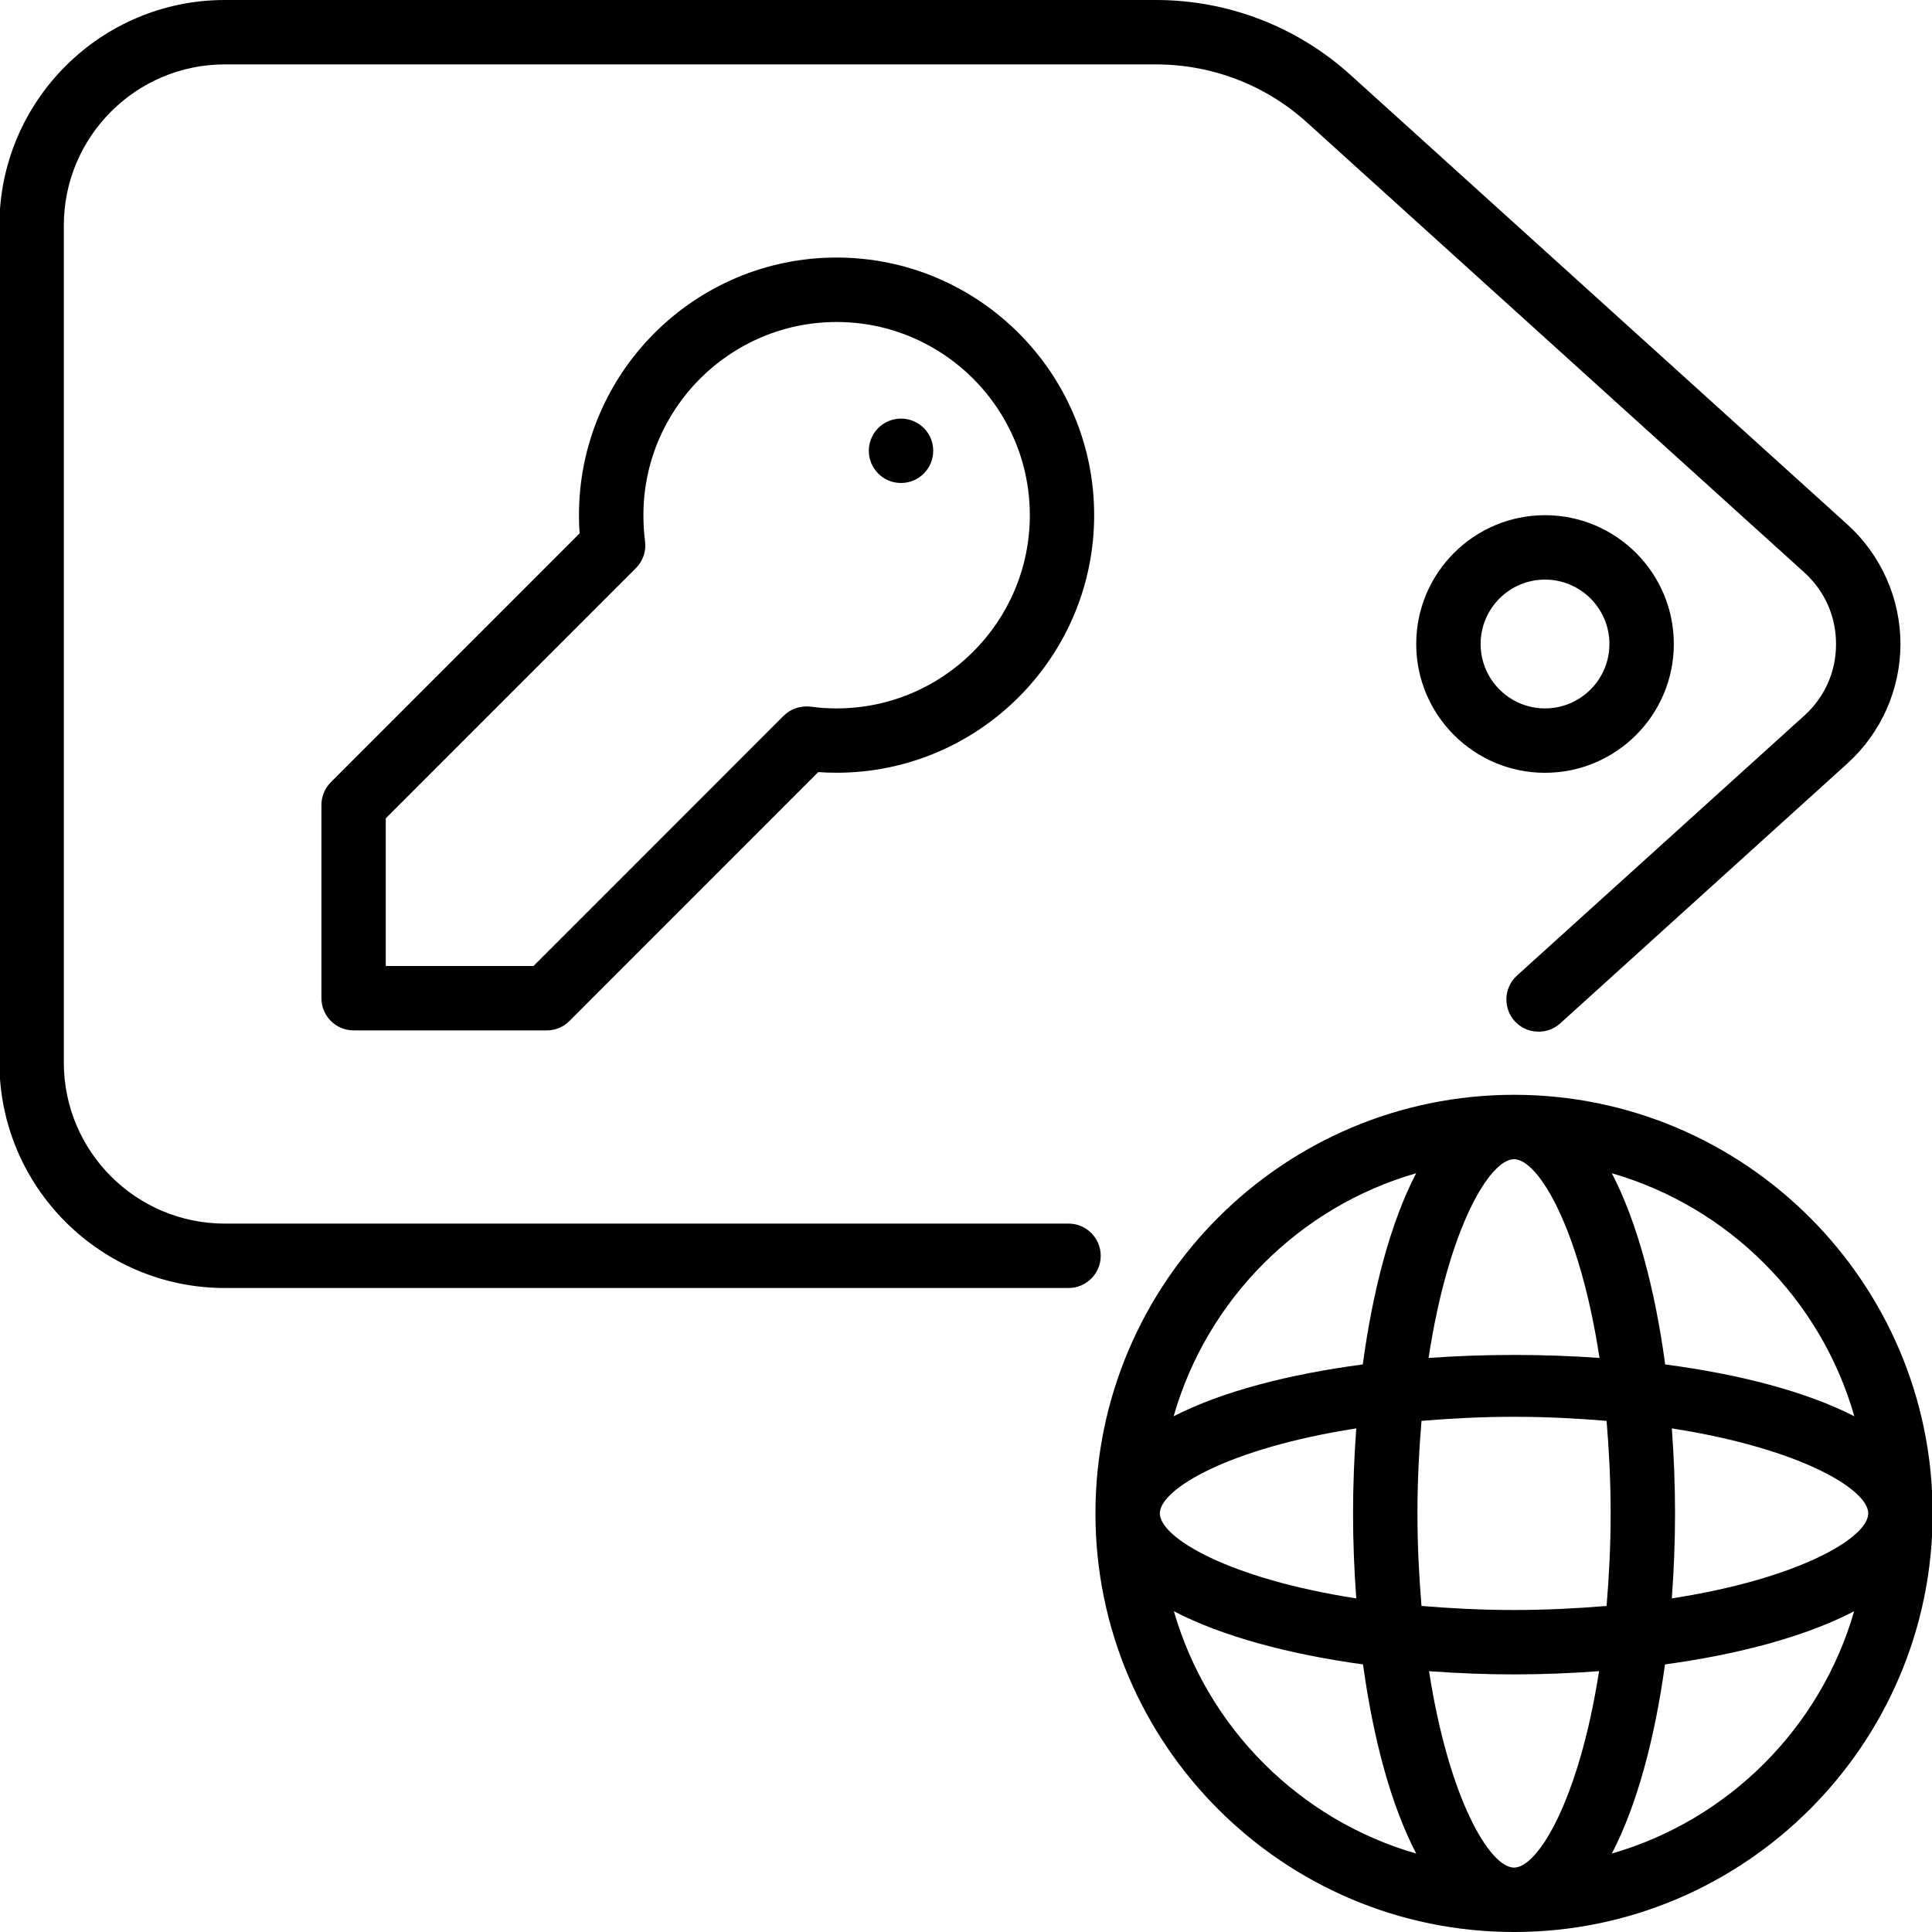<?xml version="1.0" encoding="iso-8859-1"?>
<!-- Generator: Adobe Illustrator 19.0.0, SVG Export Plug-In . SVG Version: 6.00 Build 0)  -->
<svg version="1.1" id="Layer_1" xmlns="http://www.w3.org/2000/svg" xmlns:xlink="http://www.w3.org/1999/xlink" x="0px" y="0px"
	 viewBox="0 0 30 30" style="enable-background:new 0 0 30 30;" xml:space="preserve">
<g>
	<g>
		<path d="M23.51,17c-3.584,0-6.5,2.916-6.5,6.5s2.916,6.5,6.5,6.5c3.584,0,6.5-2.916,6.5-6.5S27.094,17,23.51,17z M28.794,21.992
			c-0.75-0.385-1.786-0.653-2.937-0.805c-0.157-1.16-0.434-2.211-0.829-2.969C26.844,18.742,28.275,20.175,28.794,21.992z M23.51,18
			c0.378,0,1.021,1.076,1.327,3.086c-0.874-0.062-1.78-0.062-2.654,0C22.489,19.076,23.131,18,23.51,18z M18.01,23.5
			c0-0.376,1.064-1.012,3.05-1.32c-0.032,0.435-0.05,0.878-0.05,1.32s0.018,0.885,0.05,1.32C19.074,24.512,18.01,23.876,18.01,23.5z
			 M18.228,25.019c0.751,0.392,1.789,0.668,2.937,0.826c0.157,1.148,0.434,2.186,0.826,2.937
			C20.179,28.26,18.75,26.831,18.228,25.019z M21.161,21.187c-1.15,0.152-2.187,0.42-2.937,0.805c0.52-1.817,1.95-3.251,3.766-3.774
			C21.595,18.976,21.318,20.027,21.161,21.187z M23.51,29c-0.376,0-1.012-1.064-1.32-3.05c0.435,0.032,0.878,0.05,1.32,0.05
			s0.885-0.018,1.32-0.05C24.521,27.936,23.885,29,23.51,29z M24.947,24.937C24.499,24.974,24.027,25,23.51,25
			c-0.517,0-0.989-0.026-1.437-0.063c-0.037-0.448-0.063-0.92-0.063-1.437c0-0.517,0.026-0.989,0.063-1.437
			C22.52,22.026,22.992,22,23.51,22c0.517,0,0.989,0.026,1.437,0.063c0.037,0.448,0.063,0.92,0.063,1.437
			C25.01,24.017,24.984,24.489,24.947,24.937z M25.028,28.782c0.392-0.751,0.668-1.789,0.826-2.937
			c1.148-0.157,2.186-0.434,2.937-0.826C28.269,26.831,26.84,28.26,25.028,28.782z M25.96,24.82c0.032-0.435,0.05-0.878,0.05-1.32
			s-0.018-0.885-0.05-1.32c1.985,0.309,3.05,0.945,3.05,1.32S27.945,24.512,25.96,24.82z M16.592,19H3.491
			c-1.379,0-2.5-1.121-2.5-2.5v-13c0-1.378,1.121-2.5,2.5-2.5H17.95c0.871,0,1.705,0.321,2.348,0.905l7.719,6.984
			c0.318,0.288,0.493,0.683,0.493,1.112c0,0.429-0.175,0.824-0.494,1.112l-4.461,4.036c-0.204,0.186-0.22,0.502-0.035,0.707
			c0.186,0.205,0.504,0.219,0.707,0.035l4.46-4.037C29.21,11.381,29.51,10.705,29.51,10s-0.3-1.381-0.822-1.854L20.97,1.163
			C20.14,0.413,19.068,0,17.95,0H3.491c-1.93,0-3.5,1.57-3.5,3.5v13c0,1.93,1.57,3.5,3.5,3.5h13.101c0.276,0,0.5-0.224,0.5-0.5
			S16.868,19,16.592,19z M4.991,12.5v3c0,0.276,0.224,0.5,0.5,0.5h3c0.133,0,0.26-0.053,0.353-0.148l3.862-3.863
			c0.094,0.007,0.188,0.01,0.284,0.01c2.206,0,4-1.794,4-4c0-2.206-1.794-4-4-4s-4,1.794-4,4c0,0.095,0.003,0.19,0.01,0.283
			l-3.863,3.864C5.044,12.24,4.991,12.367,4.991,12.5z M5.99,12.707l3.884-3.885c0.111-0.11,0.163-0.266,0.142-0.42
			C9.999,8.271,9.991,8.137,9.991,8c0-1.654,1.346-3,3-3s3,1.346,3,3s-1.346,3-3,3c-0.136,0-0.271-0.009-0.403-0.027
			c-0.155-0.019-0.309,0.032-0.42,0.142L8.284,15H5.99V12.707z M25.991,10c0-1.103-0.897-2-2-2c-1.103,0-2,0.897-2,2s0.897,2,2,2
			S25.991,11.103,25.991,10z M22.991,10c0-0.551,0.448-1,1-1s1,0.449,1,1s-0.448,1-1,1S22.991,10.551,22.991,10z M13.991,7.5
			c0.276,0,0.5-0.224,0.5-0.5s-0.224-0.5-0.5-0.5c-0.276,0-0.5,0.224-0.5,0.5S13.714,7.5,13.991,7.5z"/>
	</g>
</g>
</svg>
